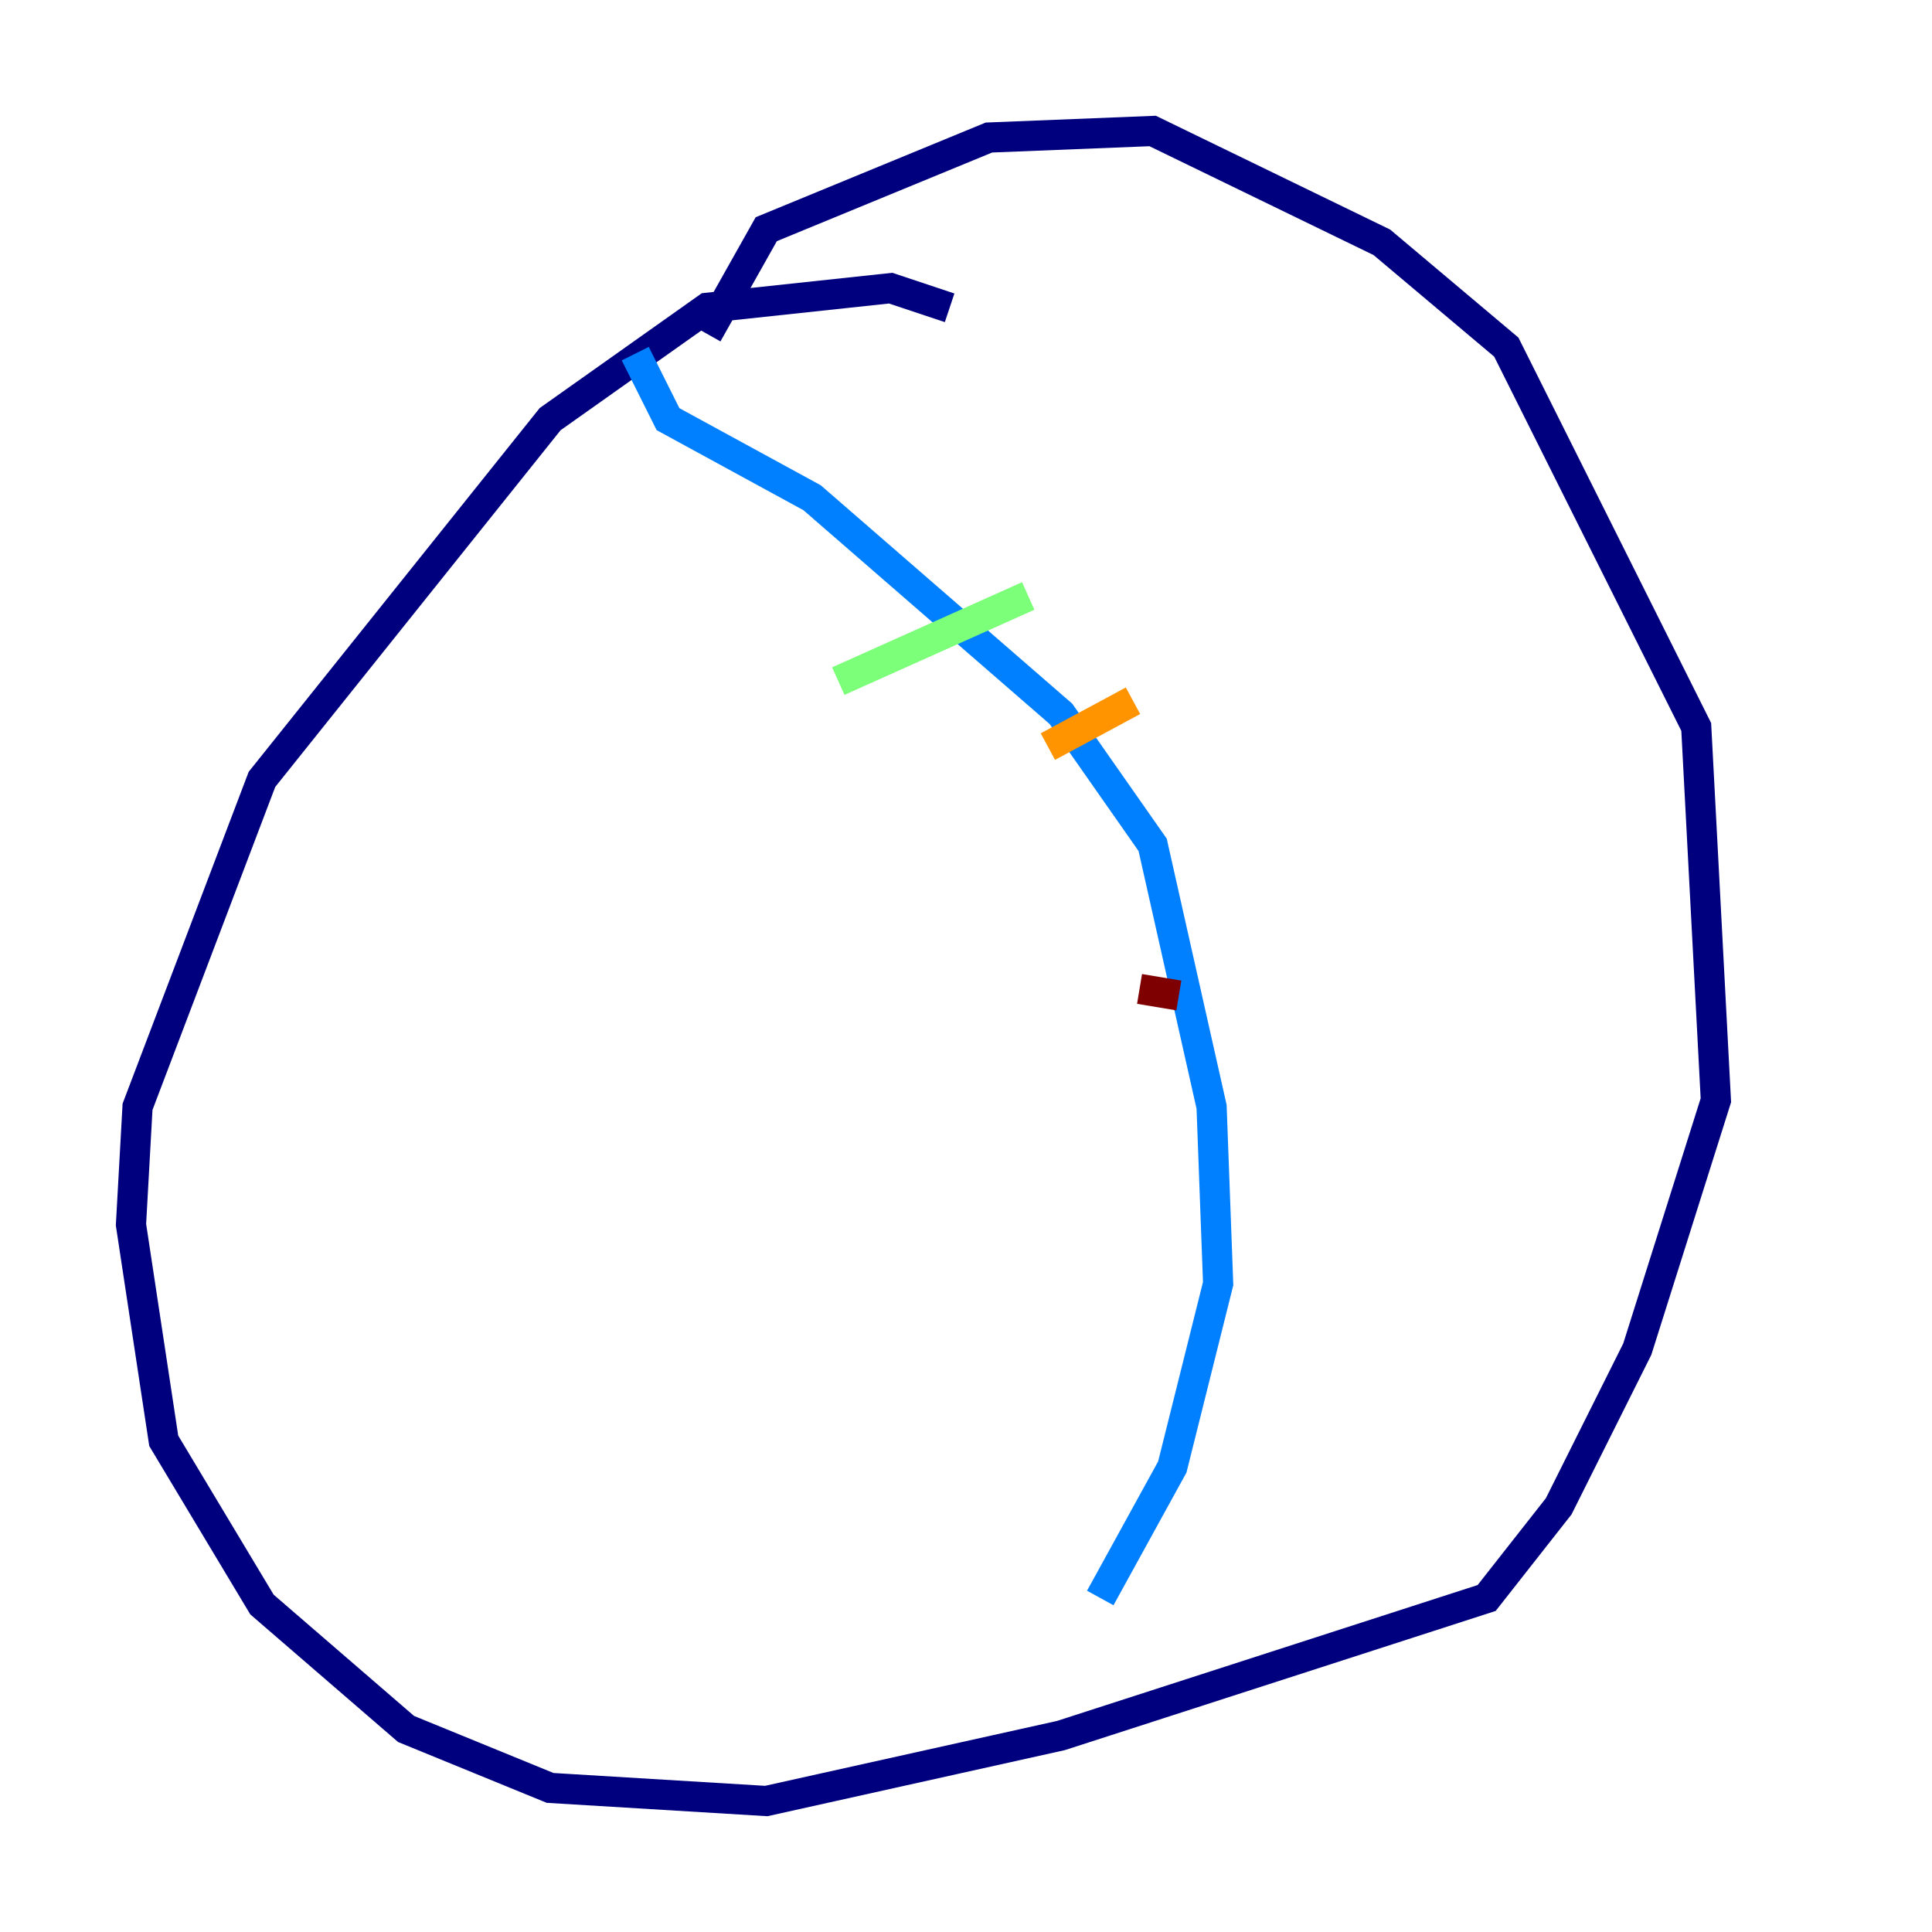 <?xml version="1.0" encoding="utf-8" ?>
<svg baseProfile="tiny" height="128" version="1.2" viewBox="0,0,128,128" width="128" xmlns="http://www.w3.org/2000/svg" xmlns:ev="http://www.w3.org/2001/xml-events" xmlns:xlink="http://www.w3.org/1999/xlink"><defs /><polyline fill="none" points="62.915,20.393 59.01,19.091 46.861,20.393 36.447,27.77 17.356,51.634 9.112,73.329 8.678,81.139 10.848,95.458 17.356,106.305 26.902,114.549 36.447,118.454 50.766,119.322 70.291,114.983 98.495,105.871 103.268,99.797 108.475,89.383 113.681,72.895 112.38,48.163 99.797,22.997 91.552,16.054 76.366,8.678 65.519,9.112 50.766,15.186 46.861,22.129" stroke="#00007f" stroke-width="2" /><polyline fill="none" points="42.088,23.43 44.258,27.77 53.803,32.976 70.291,47.295 76.366,55.973 80.271,73.329 80.705,85.044 77.668,97.193 72.895,105.871" stroke="#0080ff" stroke-width="2" /><polyline fill="none" points="55.539,45.125 68.122,39.485" stroke="#7cff79" stroke-width="2" /><polyline fill="none" points="69.424,49.464 75.064,46.427" stroke="#ff9400" stroke-width="2" /><polyline fill="none" points="75.498,65.519 78.102,65.953" stroke="#7f0000" stroke-width="2" /></svg>